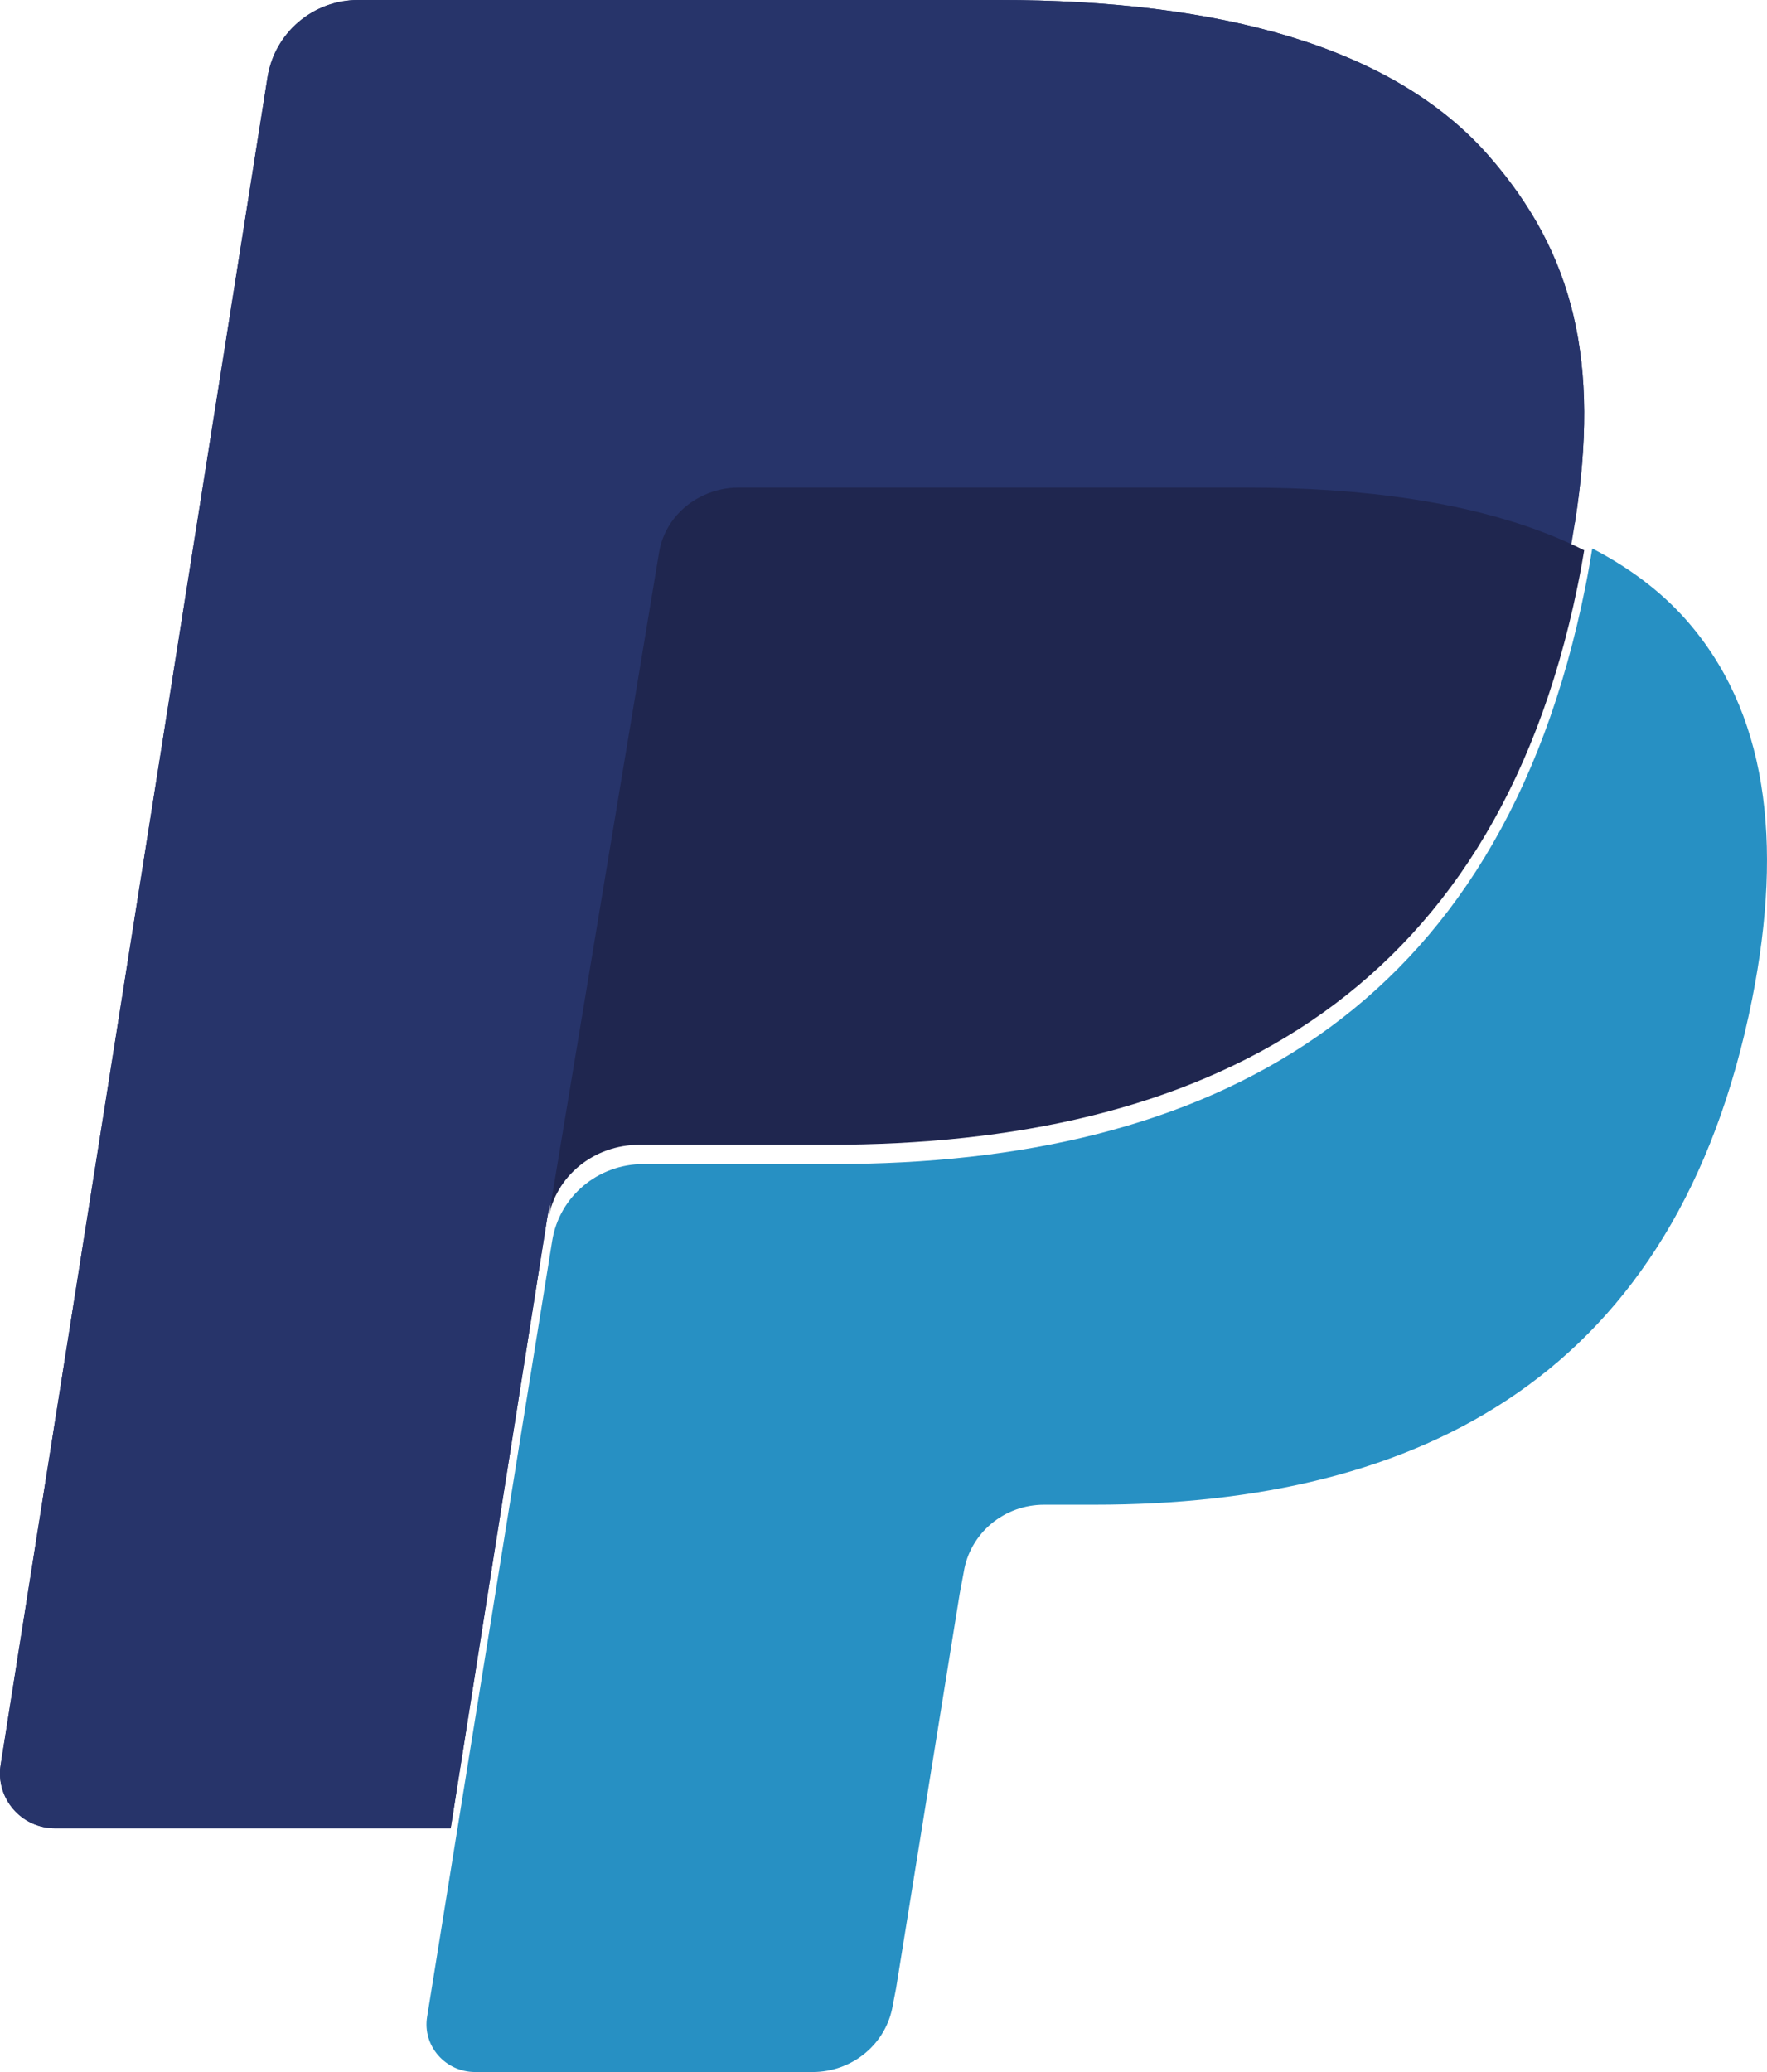 <svg width="29" height="34" viewBox="0 0 29 34" fill="none" xmlns="http://www.w3.org/2000/svg">
<path d="M24.422 2.544C22.854 0.764 20.021 0 16.397 0H5.879C5.52 1.32372e-05 5.173 0.128 4.901 0.36C4.628 0.592 4.447 0.913 4.391 1.266L0.011 28.959C-0.076 29.506 0.348 30 0.904 30H7.397L9.028 19.687L8.978 20.01C9.094 19.281 9.719 18.743 10.46 18.743H13.545C19.608 18.743 24.354 16.289 25.741 9.187C25.782 8.977 25.817 8.773 25.848 8.573C25.673 8.481 25.673 8.481 25.848 8.573C26.261 5.949 25.846 4.162 24.422 2.544Z" fill="#27346A"/>
<path d="M11.513 7.628C11.69 7.544 11.885 7.5 12.081 7.5H20.328C21.304 7.5 22.215 7.563 23.047 7.697C23.28 7.734 23.512 7.778 23.742 7.83C24.068 7.901 24.39 7.989 24.708 8.093C25.117 8.229 25.498 8.388 25.848 8.573C26.261 5.948 25.846 4.162 24.422 2.544C22.853 0.764 20.021 0 16.397 0H5.878C5.137 0 4.507 0.538 4.391 1.266L0.011 28.959C-0.076 29.506 0.348 30 0.903 30H7.397L10.781 8.608C10.814 8.398 10.898 8.199 11.026 8.028C11.153 7.857 11.32 7.72 11.513 7.628Z" fill="#27346A"/>
<path d="M26.023 9.61C24.62 16.662 19.818 19.101 13.684 19.101H10.561C9.812 19.101 9.179 19.635 9.063 20.359L7.01 33.095C6.933 33.57 7.308 34 7.799 34H13.338C13.655 34 13.962 33.889 14.203 33.687C14.444 33.486 14.604 33.206 14.653 32.9L14.707 32.623L15.751 26.149L15.818 25.791C15.868 25.484 16.028 25.205 16.269 25.003C16.51 24.802 16.817 24.691 17.134 24.691H17.963C23.328 24.691 27.529 22.557 28.757 16.388C29.269 13.809 29.004 11.657 27.649 10.145C27.238 9.687 26.727 9.309 26.132 9C26.1 9.199 26.065 9.401 26.023 9.61Z" fill="#2790C3"/>
<path d="M24.537 8.476C24.319 8.416 24.099 8.363 23.877 8.316C23.645 8.268 23.412 8.226 23.177 8.19C22.338 8.061 21.421 8 20.436 8H12.127C11.929 8 11.733 8.042 11.555 8.124C11.361 8.212 11.192 8.343 11.063 8.507C10.935 8.671 10.85 8.862 10.817 9.064L9.051 19.69L9 20C9.116 19.301 9.746 18.785 10.493 18.785H13.603C19.711 18.785 24.494 16.43 25.891 9.619C25.933 9.417 25.968 9.222 26 9.03C25.646 8.852 25.263 8.699 24.851 8.569C24.747 8.537 24.642 8.506 24.537 8.476" fill="#1F264F"/>
</svg>

